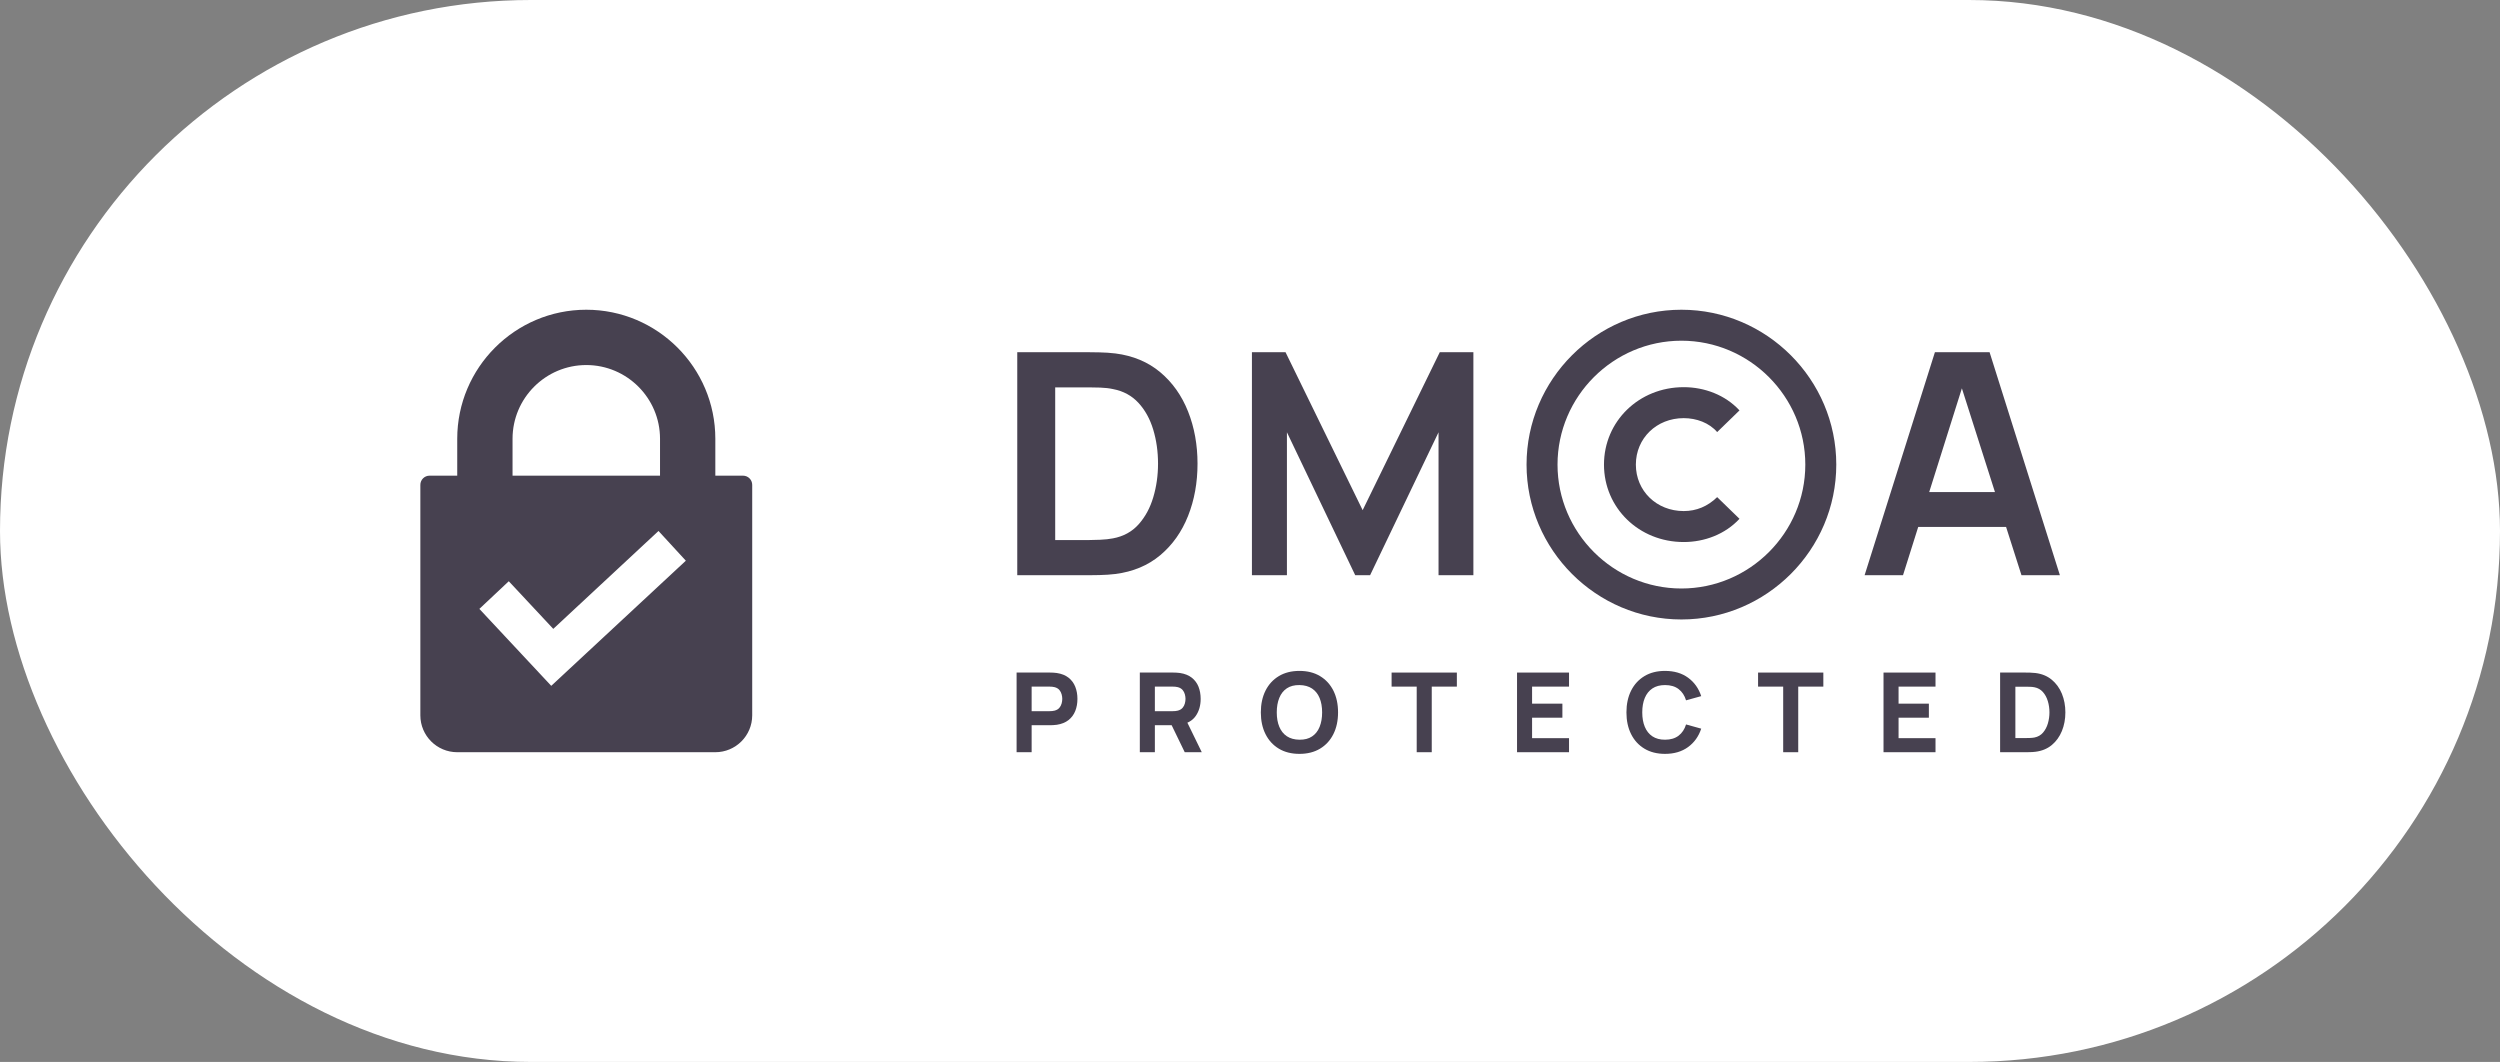 <?xml version="1.0" encoding="UTF-8"?>
<svg width="113px" height="48px" viewBox="0 0 113 48" version="1.1" xmlns="http://www.w3.org/2000/svg" xmlns:xlink="http://www.w3.org/1999/xlink">
    <rect x="0" y="0" width="113" height="48" fill="#808080" stroke="none"/>
    <title>dmca</title>
    <g id="Symbols" stroke="none" stroke-width="1" fill="none" fill-rule="evenodd">
        <g id="Item/Mobile/Footer" transform="translate(-175, -1420)">
            <g id="bottom" transform="translate(8, 1386)">
                <g id="dmca" transform="translate(167, 34)">
                    <rect id="Rectangle" fill="#FFFFFF" x="0" y="0" width="113" height="48" rx="24"></rect>
                    <g id="Group-3" transform="translate(45.95, 14)" fill="#474150" fill-rule="nonzero">
                        <g id="Group-2" transform="translate(0.03, 0)">
                            <g id="DM" transform="translate(0, 1.92)">
                                <path d="M0,10.08 L0,0 L3.213,0 C3.297,0 3.464,0.002 3.713,0.007 C3.963,0.012 4.205,0.028 4.438,0.056 C5.236,0.159 5.912,0.442 6.465,0.906 C7.018,1.371 7.436,1.962 7.721,2.681 C8.006,3.4 8.148,4.186 8.148,5.04 C8.148,5.894 8.006,6.68 7.721,7.399 C7.436,8.118 7.018,8.709 6.465,9.174 C5.912,9.638 5.236,9.921 4.438,10.024 C4.209,10.052 3.969,10.068 3.717,10.073 C3.465,10.078 3.297,10.08 3.213,10.08 L0,10.08 Z M1.715,8.491 L3.213,8.491 C3.353,8.491 3.531,8.486 3.748,8.477 C3.966,8.468 4.158,8.447 4.326,8.414 C4.802,8.325 5.189,8.113 5.488,7.777 C5.787,7.441 6.007,7.033 6.149,6.552 C6.292,6.071 6.363,5.567 6.363,5.04 C6.363,4.494 6.291,3.981 6.146,3.5 C6.001,3.019 5.779,2.616 5.478,2.289 C5.176,1.962 4.793,1.755 4.326,1.666 C4.158,1.629 3.966,1.607 3.748,1.599 C3.531,1.593 3.353,1.589 3.213,1.589 L1.715,1.589 L1.715,8.491 Z" id="Shape"></path>
                                <polygon id="Path" points="10.607 10.08 10.607 0 12.126 0 15.612 7.14 19.098 0 20.617 0 20.617 10.08 19.042 10.08 19.042 3.619 15.948 10.08 15.276 10.08 12.189 3.619 12.189 10.08"></polygon>
                            </g>
                            <g id="A" transform="translate(38.3, 1.92)">
                                <path d="M0,10.08 L3.178,0 L5.649,0 L8.827,10.08 L7.091,10.08 L4.207,1.036 L4.585,1.036 L1.736,10.08 L0,10.08 Z M1.771,7.896 L1.771,6.321 L7.063,6.321 L7.063,7.896 L1.771,7.896 Z" id="Shape"></path>
                            </g>
                            <g id="Group" transform="translate(23.02, 0)">
                                <path d="M7,0 C10.85,0 14,3.15 14,7 C14,10.85 10.85,14 7,14 C3.15,14 0,10.85 0,7 C0,3.15 3.15,0 7,0 Z M7,1.4 C3.92,1.4 1.4,3.92 1.4,7 C1.4,10.08 3.92,12.6 7,12.6 C10.08,12.6 12.6,10.08 12.6,7 C12.6,3.92 10.08,1.4 7,1.4 Z M7.103,3.5 C8.04,3.5 8.976,3.85 9.625,4.55 L8.616,5.53 C8.256,5.11 7.679,4.9 7.103,4.9 C5.878,4.9 4.941,5.81 4.941,7 C4.941,8.19 5.878,9.1 7.103,9.1 C7.679,9.1 8.184,8.89 8.616,8.47 L9.625,9.45 C8.976,10.15 8.04,10.5 7.103,10.5 C5.085,10.5 3.5,8.96 3.5,7 C3.5,5.04 5.085,3.5 7.103,3.5 Z" id="Combined-Shape"></path>
                            </g>
                        </g>
                        <g id="PROTECTED" transform="translate(0, 16.325)">
                            <path d="M0,3.675 L0,0.075 L1.52,0.075 C1.555,0.075 1.602,0.076 1.661,0.079 C1.72,0.081 1.773,0.087 1.82,0.095 C2.035,0.128 2.211,0.199 2.349,0.307 C2.486,0.416 2.587,0.552 2.652,0.716 C2.717,0.88 2.75,1.063 2.75,1.265 C2.75,1.467 2.717,1.65 2.651,1.814 C2.585,1.978 2.484,2.114 2.346,2.223 C2.209,2.331 2.033,2.402 1.82,2.435 C1.773,2.442 1.72,2.447 1.66,2.45 C1.6,2.453 1.553,2.455 1.52,2.455 L0.68,2.455 L0.68,3.675 L0,3.675 Z M0.68,1.82 L1.49,1.82 C1.525,1.82 1.563,1.818 1.605,1.815 C1.647,1.812 1.685,1.805 1.72,1.795 C1.812,1.77 1.883,1.728 1.933,1.669 C1.982,1.61 2.017,1.544 2.036,1.471 C2.055,1.399 2.065,1.33 2.065,1.265 C2.065,1.2 2.055,1.131 2.036,1.059 C2.017,0.986 1.982,0.92 1.933,0.861 C1.883,0.802 1.812,0.76 1.72,0.735 C1.685,0.725 1.647,0.718 1.605,0.715 C1.563,0.712 1.525,0.71 1.49,0.71 L0.68,0.71 L0.68,1.82 Z" id="Shape"></path>
                            <path d="M5.57,3.675 L5.57,0.075 L7.09,0.075 C7.125,0.075 7.172,0.076 7.231,0.079 C7.29,0.081 7.343,0.087 7.39,0.095 C7.605,0.128 7.781,0.199 7.919,0.307 C8.056,0.416 8.158,0.552 8.223,0.716 C8.287,0.88 8.32,1.063 8.32,1.265 C8.32,1.567 8.245,1.825 8.095,2.039 C7.945,2.253 7.71,2.385 7.39,2.435 L7.09,2.455 L6.25,2.455 L6.25,3.675 L5.57,3.675 Z M7.6,3.675 L6.89,2.21 L7.59,2.075 L8.37,3.675 L7.6,3.675 Z M6.25,1.82 L7.06,1.82 C7.095,1.82 7.133,1.818 7.175,1.815 C7.217,1.812 7.255,1.805 7.29,1.795 C7.382,1.77 7.452,1.728 7.503,1.669 C7.553,1.61 7.587,1.544 7.606,1.471 C7.625,1.399 7.635,1.33 7.635,1.265 C7.635,1.2 7.625,1.131 7.606,1.059 C7.587,0.986 7.553,0.92 7.503,0.861 C7.452,0.802 7.382,0.76 7.29,0.735 C7.255,0.725 7.217,0.718 7.175,0.715 C7.133,0.712 7.095,0.71 7.06,0.71 L6.25,0.71 L6.25,1.82 Z" id="Shape"></path>
                            <path d="M12.785,3.75 C12.425,3.75 12.115,3.672 11.854,3.515 C11.593,3.358 11.392,3.139 11.251,2.857 C11.11,2.576 11.04,2.248 11.04,1.875 C11.04,1.502 11.11,1.174 11.251,0.892 C11.392,0.611 11.593,0.392 11.854,0.235 C12.115,0.078 12.425,0 12.785,0 C13.145,0 13.455,0.078 13.716,0.235 C13.977,0.392 14.178,0.611 14.319,0.892 C14.46,1.174 14.53,1.502 14.53,1.875 C14.53,2.248 14.46,2.576 14.319,2.857 C14.178,3.139 13.977,3.358 13.716,3.515 C13.455,3.672 13.145,3.75 12.785,3.75 Z M12.785,3.11 C13.013,3.113 13.203,3.064 13.355,2.962 C13.507,2.861 13.62,2.717 13.696,2.53 C13.772,2.343 13.81,2.125 13.81,1.875 C13.81,1.625 13.772,1.408 13.696,1.225 C13.62,1.042 13.507,0.899 13.355,0.797 C13.203,0.696 13.013,0.643 12.785,0.64 C12.557,0.637 12.367,0.686 12.215,0.787 C12.063,0.889 11.95,1.033 11.874,1.22 C11.798,1.407 11.76,1.625 11.76,1.875 C11.76,2.125 11.798,2.342 11.874,2.525 C11.95,2.708 12.063,2.851 12.215,2.953 C12.367,3.054 12.557,3.107 12.785,3.11 Z" id="Shape"></path>
                            <polygon id="Path" points="18.085 3.675 18.085 0.71 16.95 0.71 16.95 0.075 19.9 0.075 19.9 0.71 18.765 0.71 18.765 3.675"></polygon>
                            <polygon id="Path" points="22.62 3.675 22.62 0.075 24.97 0.075 24.97 0.71 23.3 0.71 23.3 1.48 24.67 1.48 24.67 2.115 23.3 2.115 23.3 3.04 24.97 3.04 24.97 3.675"></polygon>
                            <path d="M29.31,3.75 C28.95,3.75 28.64,3.672 28.379,3.515 C28.118,3.358 27.917,3.139 27.776,2.857 C27.635,2.576 27.565,2.248 27.565,1.875 C27.565,1.502 27.635,1.174 27.776,0.892 C27.917,0.611 28.118,0.392 28.379,0.235 C28.64,0.078 28.95,0 29.31,0 C29.723,0 30.07,0.102 30.351,0.307 C30.632,0.512 30.83,0.79 30.945,1.14 L30.26,1.33 C30.193,1.112 30.081,0.942 29.922,0.821 C29.764,0.7 29.56,0.64 29.31,0.64 C29.082,0.64 28.891,0.691 28.739,0.792 C28.586,0.894 28.472,1.038 28.395,1.222 C28.318,1.407 28.28,1.625 28.28,1.875 C28.28,2.125 28.318,2.342 28.395,2.527 C28.472,2.712 28.586,2.856 28.739,2.958 C28.891,3.059 29.082,3.11 29.31,3.11 C29.56,3.11 29.764,3.049 29.922,2.928 C30.081,2.806 30.193,2.637 30.26,2.42 L30.945,2.61 C30.83,2.96 30.632,3.237 30.351,3.442 C30.07,3.647 29.723,3.75 29.31,3.75 Z" id="Path"></path>
                            <polygon id="Path" points="34.65 3.675 34.65 0.71 33.515 0.71 33.515 0.075 36.465 0.075 36.465 0.71 35.33 0.71 35.33 3.675"></polygon>
                            <polygon id="Path" points="39.185 3.675 39.185 0.075 41.535 0.075 41.535 0.71 39.865 0.71 39.865 1.48 41.235 1.48 41.235 2.115 39.865 2.115 39.865 3.04 41.535 3.04 41.535 3.675"></polygon>
                            <path d="M44.455,3.675 L44.455,0.075 L45.62,0.075 C45.648,0.075 45.707,0.076 45.795,0.077 C45.883,0.079 45.968,0.085 46.05,0.095 C46.34,0.13 46.586,0.231 46.788,0.398 C46.989,0.564 47.142,0.776 47.248,1.032 C47.352,1.289 47.405,1.57 47.405,1.875 C47.405,2.18 47.352,2.461 47.248,2.717 C47.142,2.974 46.989,3.186 46.788,3.353 C46.586,3.519 46.34,3.62 46.05,3.655 C45.968,3.665 45.883,3.671 45.795,3.672 C45.707,3.674 45.648,3.675 45.62,3.675 L44.455,3.675 Z M45.145,3.035 L45.62,3.035 C45.665,3.035 45.726,3.034 45.803,3.031 C45.879,3.029 45.948,3.022 46.01,3.01 C46.167,2.978 46.295,2.905 46.394,2.79 C46.493,2.675 46.566,2.537 46.614,2.375 C46.661,2.213 46.685,2.047 46.685,1.875 C46.685,1.695 46.66,1.524 46.611,1.363 C46.562,1.201 46.487,1.064 46.388,0.953 C46.288,0.841 46.162,0.77 46.01,0.74 C45.948,0.727 45.879,0.719 45.803,0.718 C45.726,0.716 45.665,0.715 45.62,0.715 L45.145,0.715 L45.145,3.035 Z" id="Shape"></path>
                        </g>
                    </g>
                    <g id="Group" transform="translate(19, 14)" fill="#474150" fill-rule="nonzero">
                        <path d="M7.5,0 C10.717,0 13.333,2.617 13.333,5.833 L13.333,7.5 L14.583,7.5 C14.814,7.5 15,7.686 15,7.917 L15,18.333 C15,19.253 14.253,20 13.333,20 L1.667,20 C0.747,20 0,19.253 0,18.333 L0,7.917 C0,7.686 0.186,7.5 0.417,7.5 L1.667,7.5 L1.667,5.833 C1.667,2.617 4.283,0 7.5,0 Z M10.764,10 L6.008,14.425 L3.997,12.272 L2.667,13.522 L5.916,17 L12,11.344 L10.764,10 Z M7.5,2.5 C5.662,2.5 4.167,3.995 4.167,5.833 L4.167,7.5 L10.833,7.5 L10.833,5.833 C10.833,3.995 9.338,2.5 7.5,2.5 Z" id="Combined-Shape"></path>
                    </g>
                </g>
            </g>
        </g>
    </g>
</svg>